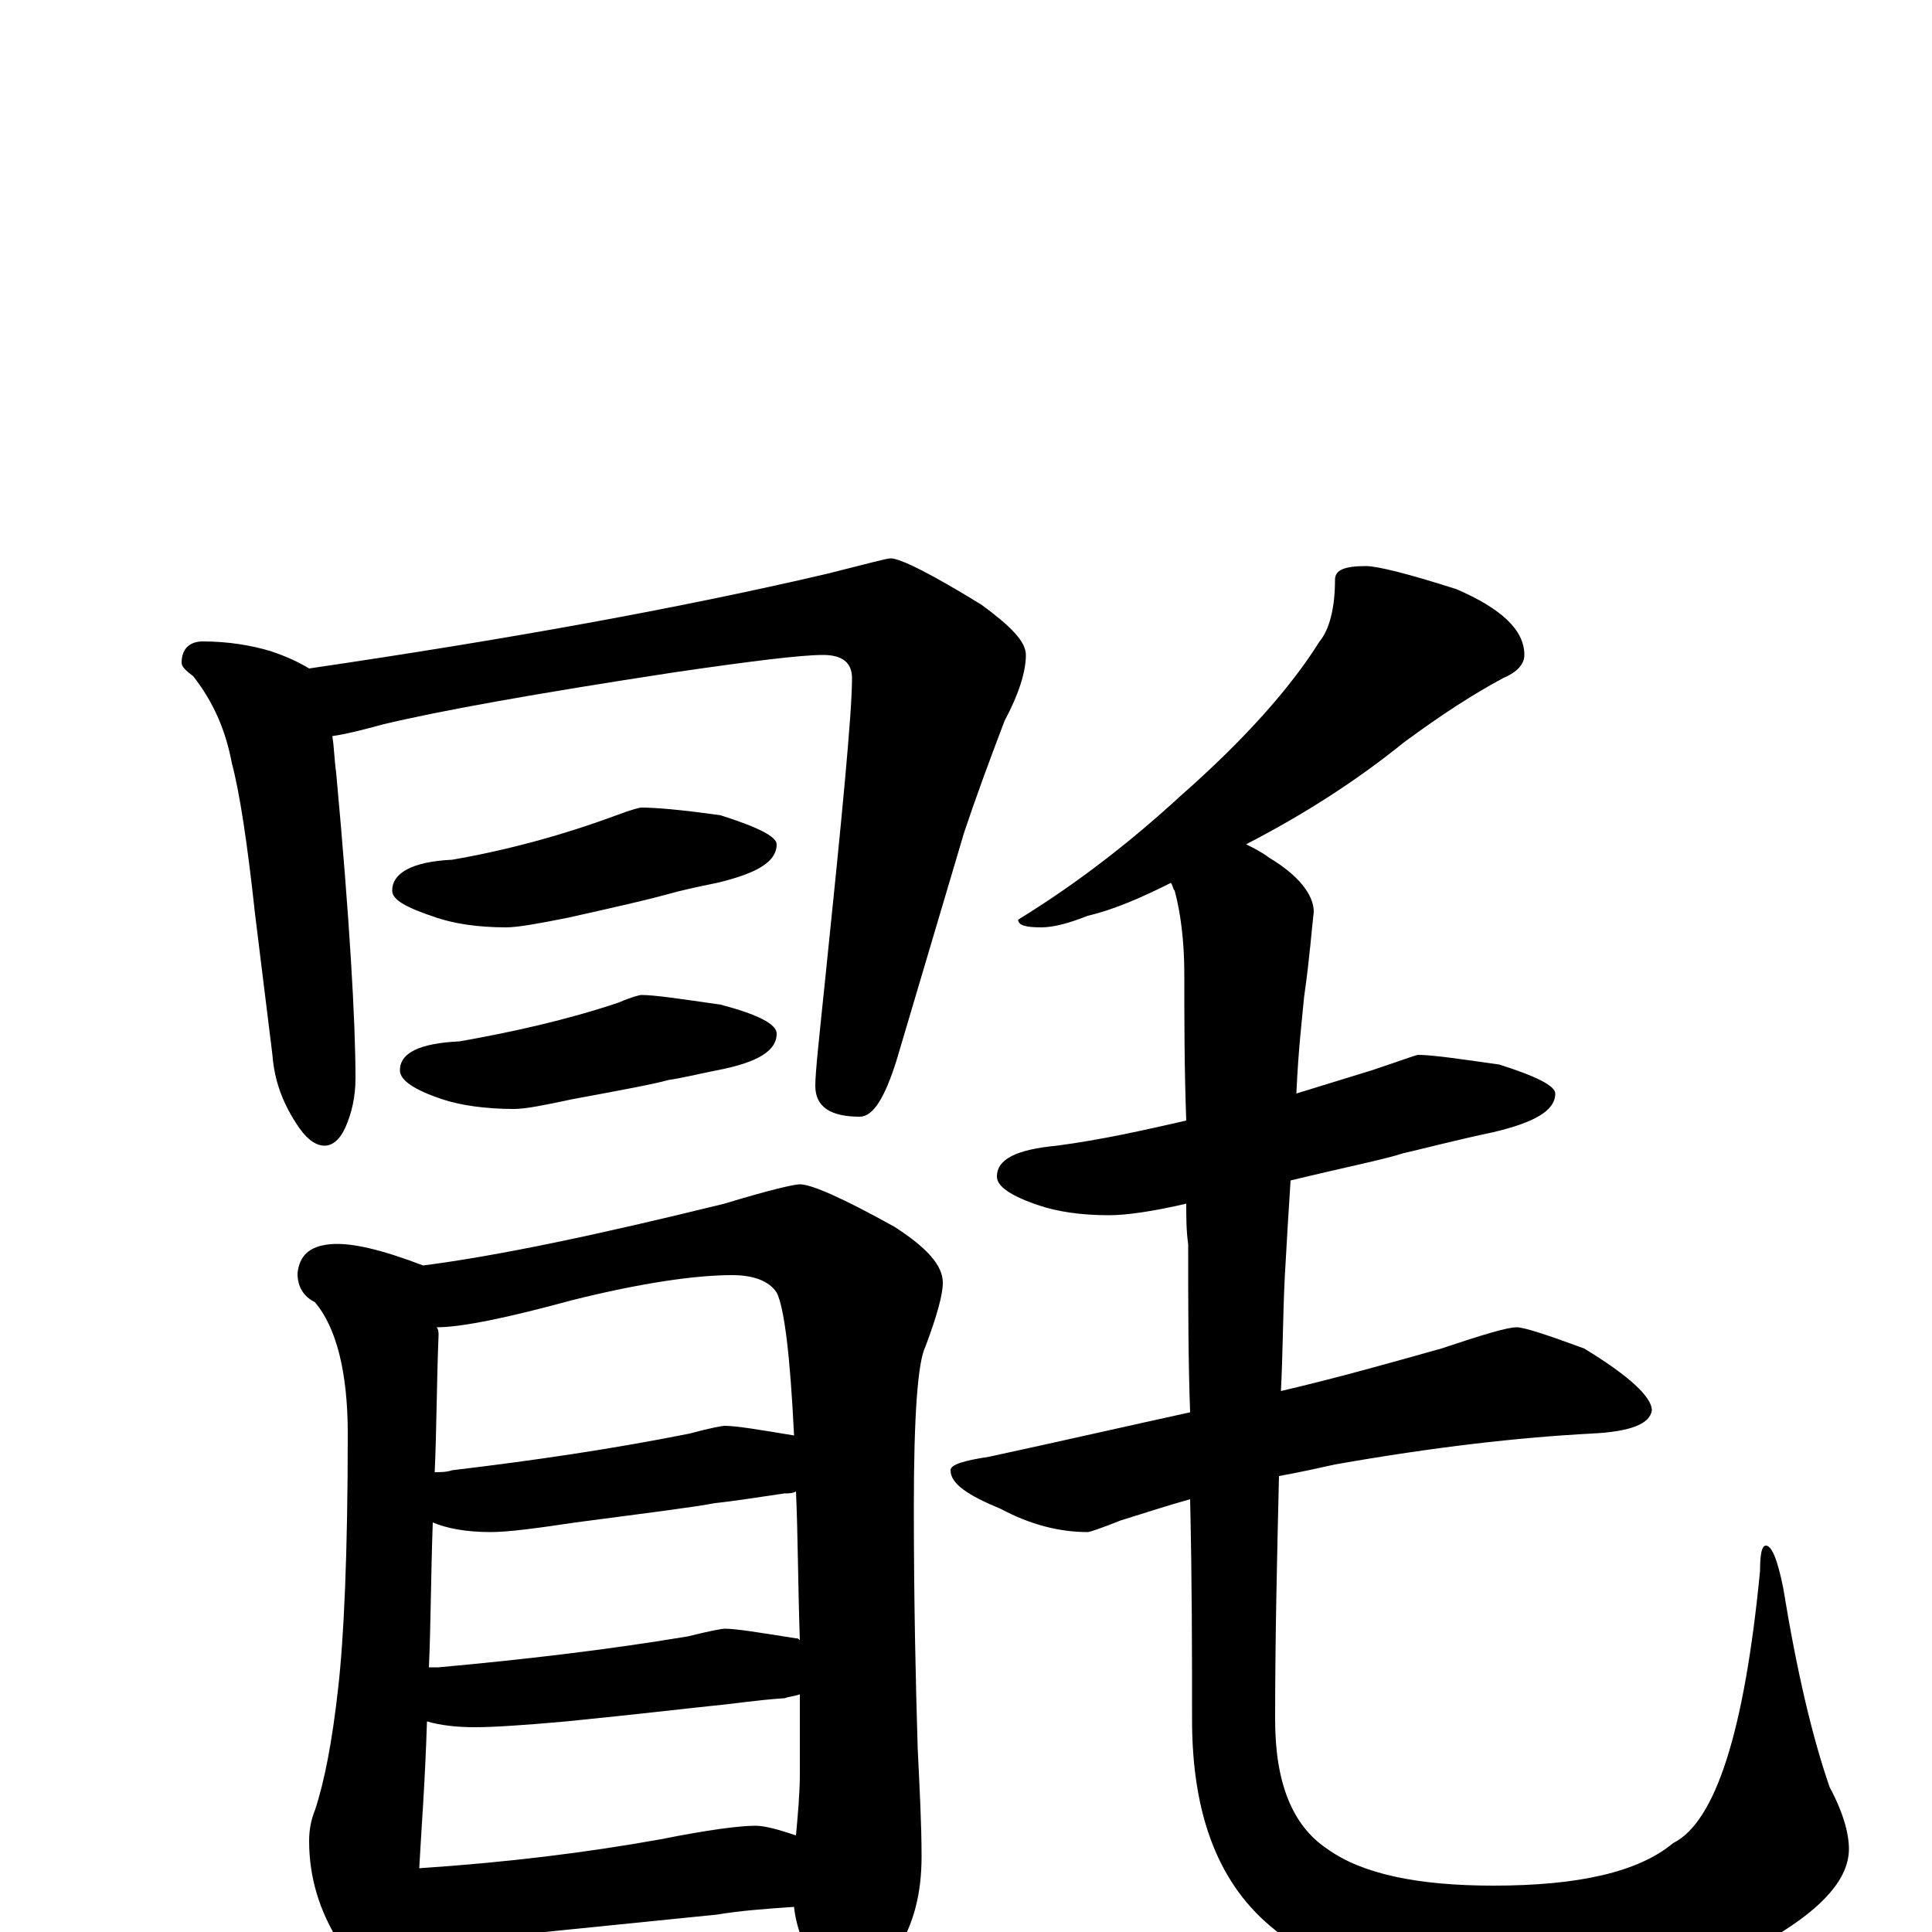 <?xml version="1.0" encoding="utf-8" ?>
<!DOCTYPE svg PUBLIC "-//W3C//DTD SVG 1.1//EN" "http://www.w3.org/Graphics/SVG/1.1/DTD/svg11.dtd">
<svg version="1.1" id="Layer_1" xmlns="http://www.w3.org/2000/svg" xmlns:xlink="http://www.w3.org/1999/xlink" x="0px" y="145px" width="1000px" height="1000px" viewBox="0 0 1000 1000" enable-background="new 0 0 1000 1000" xml:space="preserve">
<g id="Layer_1">
<path id="glyph" transform="matrix(1 0 0 -1 0 1000)" d="M105,668C118,668 130,666 140,663C149,660 155,657 160,654C262,669 351,685 428,703C448,708 459,711 461,711C466,711 482,703 508,687C523,676 531,668 531,661C531,652 527,640 520,627C512,606 505,587 499,569l-35,-118C458,432 452,422 445,422C430,422 422,427 422,438C422,445 424,463 427,492C436,579 441,631 441,649C441,657 436,661 426,661C415,661 390,658 349,652C277,641 227,632 198,625C187,622 179,620 172,619C173,613 173,607 174,600C181,524 184,471 184,442C184,432 182,424 179,417C176,410 172,407 168,407C163,407 158,411 153,419C146,430 142,441 141,454l-9,73C128,564 124,590 120,605C117,621 111,636 100,650C96,653 94,655 94,657C94,664 98,668 105,668M332,582C339,582 352,581 373,578C392,572 402,567 402,563C402,554 392,548 371,543C361,541 352,539 345,537C338,535 321,531 294,525C279,522 268,520 262,520C247,520 235,522 226,525C211,530 203,534 203,539C203,548 213,554 234,555C263,560 292,568 319,578C327,581 331,582 332,582M332,485C339,485 352,483 373,480C392,475 402,470 402,465C402,456 392,450 371,446C361,444 353,442 346,441C339,439 323,436 296,431C282,428 272,426 266,426C251,426 238,428 229,431C214,436 207,441 207,446C207,455 217,460 238,461C266,466 293,472 320,481C327,484 331,485 332,485M171,356C182,357 198,353 219,345C258,350 310,361 375,377C398,384 411,387 414,387C420,387 436,380 463,365C480,354 488,345 488,336C488,330 485,319 479,303C475,295 473,267 473,220C473,170 474,128 475,95C476,74 477,56 477,39C477,20 473,4 464,-10C455,-27 447,-35 438,-35C434,-35 429,-30 423,-19C416,-8 412,3 411,13C396,12 383,11 371,9l-99,-10C254,-3 240,-4 230,-4C223,-4 218,-3 213,-2C213,-3 213,-5 212,-6C209,-20 205,-27 199,-27C191,-27 183,-20 176,-6C165,11 160,29 160,47C160,53 161,58 163,63C168,78 172,99 175,126C178,152 180,196 180,258C180,290 174,313 163,326C157,329 154,334 154,341C155,350 160,355 171,356M217,33C262,36 303,41 342,48C367,53 383,55 391,55C396,55 403,53 412,50C413,61 414,72 414,82C414,97 414,110 414,123C411,122 409,122 406,121C391,120 379,118 368,117C358,116 333,113 293,109C271,107 255,106 246,106C236,106 228,107 221,109C220,77 218,52 217,33M222,137C223,137 225,137 227,137C271,141 314,146 356,153C368,156 374,157 375,157C381,157 393,155 412,152C413,152 413,152 414,151C413,180 413,206 412,228C410,227 408,227 406,227C392,225 380,223 370,222C360,220 336,217 298,212C278,209 263,207 254,207C241,207 231,209 224,212C223,184 223,159 222,137M225,238C228,238 231,238 234,239C276,244 317,250 357,258C368,261 374,262 375,262C381,262 393,260 411,257C409,298 406,323 402,331C398,337 390,340 379,340C360,340 332,336 296,327C263,318 239,313 226,313C227,312 227,310 227,309C226,284 226,260 225,238M707,707C713,707 729,703 754,695C777,685 789,674 789,661C789,656 785,652 778,649C763,641 746,630 727,616C701,595 674,578 645,563C649,561 653,559 657,556C672,547 680,537 680,528C679,520 678,505 675,484C674,473 672,457 671,434C684,438 697,442 710,446C725,451 733,454 734,454C741,454 755,452 776,449C795,443 805,438 805,434C805,425 794,419 773,414C754,410 739,406 726,403C717,400 697,396 668,389C667,374 666,357 665,339C664,319 664,299 663,280C693,287 721,295 746,302C767,309 780,313 785,313C789,313 801,309 820,302C843,288 855,277 855,270C854,263 844,259 824,258C786,256 742,251 691,242C682,240 673,238 662,236C661,194 660,152 660,110C660,77 669,55 687,43C705,30 734,24 773,24C817,24 848,31 866,46C888,57 903,104 911,187C911,196 912,200 914,200C917,200 920,193 923,178C930,135 938,101 947,75C954,62 957,51 957,43C957,28 944,13 919,-2C886,-21 840,-31 781,-31C725,-31 685,-20 660,1C631,24 617,60 617,110C617,143 617,181 616,224C605,221 593,217 580,213C570,209 564,207 563,207C548,207 533,211 518,219C501,226 492,232 492,239C492,242 499,244 512,246C549,254 584,262 616,269C615,296 615,325 615,356C614,363 614,370 614,377C597,373 583,371 574,371C559,371 547,373 538,376C523,381 516,386 516,391C516,400 526,405 547,407C570,410 592,415 614,420C613,447 613,472 613,496C613,513 611,528 608,539C607,540 607,542 606,543C590,535 576,529 563,526C553,522 545,520 539,520C531,520 527,521 527,524C558,543 586,565 611,588C644,617 668,644 683,668C688,674 691,685 691,700C691,705 696,707 707,707z"/>
</g>
</svg>
